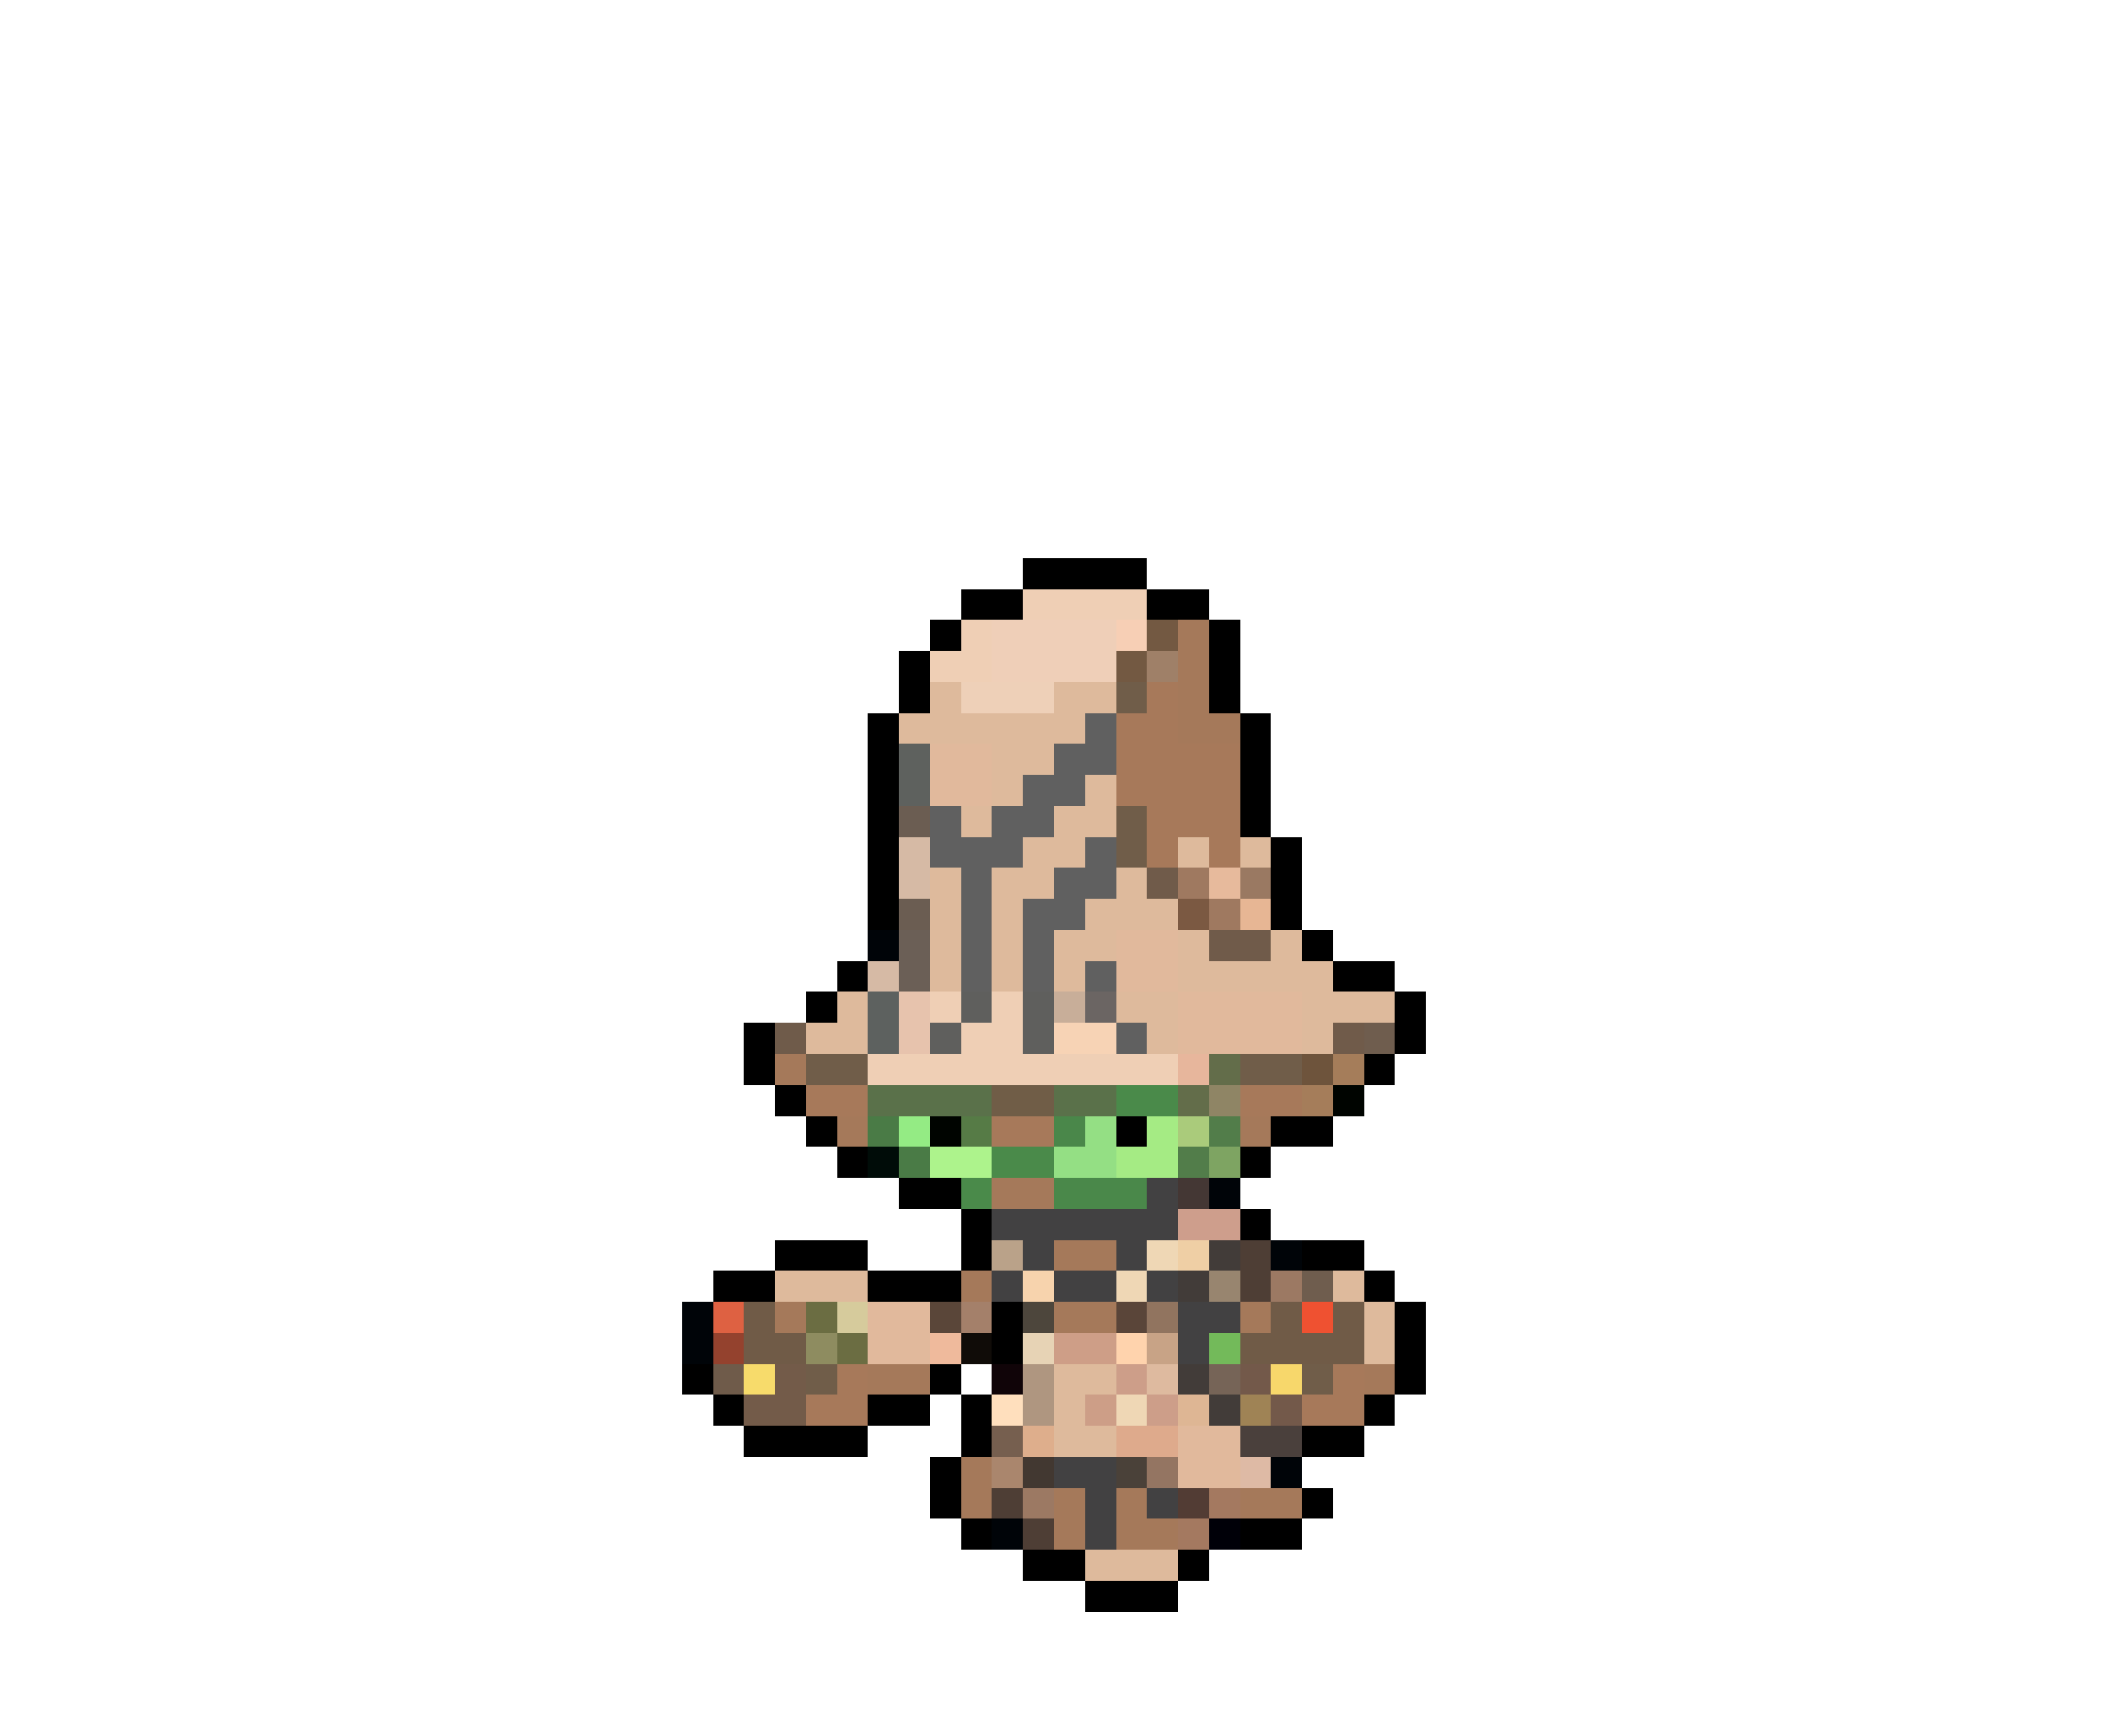 <svg xmlns="http://www.w3.org/2000/svg" viewBox="0 -0.5 68 56" shape-rendering="crispEdges">
<path stroke="#000000" d="M33 18h4M31 19h2M37 19h2M30 20h1M39 20h1M29 21h1M39 21h1M29 22h1M39 22h1M28 23h1M40 23h1M28 24h1M40 24h1M28 25h1M40 25h1M28 26h1M40 26h1M28 27h1M41 27h1M28 28h1M41 28h1M28 29h1M41 29h1M42 30h1M27 31h1M43 31h2M26 32h1M45 32h1M24 33h1M45 33h1M24 34h1M44 34h1M25 35h1M26 36h1M36 36h1M41 36h2M27 37h1M40 37h1M29 38h2M31 39h1M40 39h1M25 40h3M31 40h1M42 40h2M23 41h2M28 41h3M44 41h1M32 42h1M45 42h1M32 43h1M45 43h1M22 44h1M30 44h1M45 44h1M23 45h1M28 45h2M31 45h1M44 45h1M24 46h4M31 46h1M42 46h2M30 47h1M30 48h1M42 48h1M31 49h1M40 49h2M33 50h2M38 50h1M35 51h3" />
<path stroke="#efcfb5" d="M33 19h4M31 20h1M30 21h2M30 32h1M32 32h1M31 33h2M28 34h10" />
<path stroke="#efcfb8" d="M32 20h4M32 21h4" />
<path stroke="#f7cfb5" d="M36 20h1" />
<path stroke="#735942" d="M37 20h1M36 21h1" />
<path stroke="#a5795a" d="M38 20h1M38 21h1M38 22h1M38 23h2M25 34h1M27 36h1M40 36h1M32 38h2M34 40h2M31 41h1M25 42h1M34 42h2M40 42h1M28 44h2M44 44h1M31 47h1M31 48h1M34 48h1M36 48h1M40 48h2M34 49h1M36 49h2" />
<path stroke="#9f8068" d="M37 21h1" />
<path stroke="#deba9c" d="M30 22h1M34 22h2M29 23h6M32 24h2M32 25h1M35 25h1M31 26h1M34 26h2M33 27h2M38 27h1M40 27h1M30 28h1M32 28h2M36 28h1M30 29h1M32 29h1M35 29h3M30 30h1M32 30h1M34 30h2M38 30h1M41 30h1M30 31h1M32 31h1M34 31h1M38 31h5M27 32h1M36 32h2M42 32h3M26 33h2M37 33h1M42 33h1M25 41h3M43 41h1M44 42h1M44 43h1M34 44h2M34 45h1M34 46h2M35 50h3" />
<path stroke="#eed0b8" d="M31 22h3" />
<path stroke="#705d49" d="M36 22h1M36 26h1M36 27h1M26 34h2M40 34h2M26 44h1M42 44h1" />
<path stroke="#a7795a" d="M37 22h1M36 23h2M36 24h4M36 25h4M37 26h3M37 27h1M39 27h1M26 35h2M40 35h2M32 36h2M27 44h1M43 44h1M26 45h2M42 45h2" />
<path stroke="#606060" d="M35 23h1M34 24h2M33 25h2M30 26h1M32 26h2M30 27h3M35 27h1M31 28h1M34 28h2M31 29h1M33 29h2M31 30h1M33 30h1M31 31h1M33 31h1M35 31h1M36 33h1" />
<path stroke="#5e615e" d="M29 24h1M29 25h1" />
<path stroke="#e1b99c" d="M30 24h2M30 25h2M36 30h2M36 31h2M38 32h4M38 33h4M28 42h2M28 43h2M38 46h2M38 47h2" />
<path stroke="#6b5d52" d="M29 26h1M29 29h1" />
<path stroke="#d6baa5" d="M29 27h1M29 28h1M28 31h1" />
<path stroke="#705b4a" d="M37 28h1M39 30h2M43 33h1" />
<path stroke="#9f7960" d="M38 28h1M39 29h1" />
<path stroke="#e7ba9c" d="M39 28h1" />
<path stroke="#9a7962" d="M40 28h1" />
<path stroke="#7b5942" d="M38 29h1" />
<path stroke="#e7b694" d="M40 29h1" />
<path stroke="#000408" d="M28 30h1M39 38h1M41 40h1M22 42h1M22 43h1M41 47h1M32 49h1" />
<path stroke="#6b5f56" d="M29 30h1M29 31h1" />
<path stroke="#5d615f" d="M28 32h1M28 33h1" />
<path stroke="#e7c3ad" d="M29 32h1M29 33h1" />
<path stroke="#5f5f5d" d="M31 32h1M33 32h1M30 33h1M33 33h1" />
<path stroke="#c8ae99" d="M34 32h1" />
<path stroke="#6b6563" d="M35 32h1" />
<path stroke="#6f5b4a" d="M25 33h1M23 44h1" />
<path stroke="#f7d3b5" d="M34 33h2" />
<path stroke="#6f5d4e" d="M44 33h1M42 41h1" />
<path stroke="#e7b69c" d="M38 34h1" />
<path stroke="#636d4a" d="M39 34h1M38 35h1" />
<path stroke="#6e543c" d="M42 34h1" />
<path stroke="#a57d5a" d="M43 34h1M42 35h1" />
<path stroke="#5a714a" d="M28 35h4M34 35h2" />
<path stroke="#705d47" d="M32 35h2" />
<path stroke="#4a8a4a" d="M36 35h2M32 37h2M31 38h1" />
<path stroke="#8f8565" d="M39 35h1" />
<path stroke="#000400" d="M43 35h1M30 36h1" />
<path stroke="#4a7b46" d="M28 36h1M29 37h1" />
<path stroke="#94eb84" d="M29 36h1" />
<path stroke="#567b46" d="M31 36h1" />
<path stroke="#4a874a" d="M34 36h1" />
<path stroke="#94df84" d="M35 36h1M34 37h2" />
<path stroke="#a5eb84" d="M37 36h1M36 37h2" />
<path stroke="#aacb7b" d="M38 36h1" />
<path stroke="#527d4a" d="M39 36h1M38 37h1" />
<path stroke="#000c08" d="M28 37h1" />
<path stroke="#adf38c" d="M30 37h2" />
<path stroke="#7ea462" d="M39 37h1" />
<path stroke="#4a884a" d="M34 38h3" />
<path stroke="#424142" d="M37 38h1M32 39h6M33 40h1M36 40h1M32 41h1M34 41h2M37 41h1M38 42h2M38 43h1M34 47h2M35 48h1M37 48h1M35 49h1" />
<path stroke="#443734" d="M38 38h1" />
<path stroke="#ce9e8c" d="M38 39h2" />
<path stroke="#baa289" d="M32 40h1" />
<path stroke="#efd7b5" d="M37 40h1M36 41h1M36 45h1" />
<path stroke="#efcfa5" d="M38 40h1" />
<path stroke="#423c39" d="M39 40h1M38 41h1M38 44h1M39 45h1" />
<path stroke="#4e3e35" d="M40 40h1M40 41h1M32 48h1M33 49h1" />
<path stroke="#f7d3ad" d="M33 41h1" />
<path stroke="#98856f" d="M39 41h1" />
<path stroke="#9c7963" d="M41 41h1M33 48h1" />
<path stroke="#de6142" d="M23 42h1" />
<path stroke="#705b47" d="M24 42h1M41 42h1M43 42h1M24 43h2M40 43h4" />
<path stroke="#6b6d42" d="M26 42h1M27 43h1" />
<path stroke="#d6cb9c" d="M27 42h1" />
<path stroke="#5a4639" d="M30 42h1" />
<path stroke="#a4806a" d="M31 42h1" />
<path stroke="#4d463c" d="M33 42h1" />
<path stroke="#5a4539" d="M36 42h1" />
<path stroke="#91745f" d="M37 42h1" />
<path stroke="#ef5131" d="M42 42h1" />
<path stroke="#94422e" d="M23 43h1" />
<path stroke="#8e8c60" d="M26 43h1" />
<path stroke="#efba9c" d="M30 43h1" />
<path stroke="#100c08" d="M31 43h1" />
<path stroke="#e7d3b5" d="M33 43h1" />
<path stroke="#ce9e87" d="M34 43h2" />
<path stroke="#ffd3ad" d="M36 43h1" />
<path stroke="#c8a386" d="M37 43h1" />
<path stroke="#73ba5a" d="M39 43h1" />
<path stroke="#f7db6b" d="M24 44h1" />
<path stroke="#735b49" d="M25 44h1M24 45h2" />
<path stroke="#100408" d="M32 44h1" />
<path stroke="#af9680" d="M33 44h1M33 45h1" />
<path stroke="#cd9e89" d="M36 44h1M37 45h1" />
<path stroke="#deba9f" d="M37 44h1" />
<path stroke="#766457" d="M39 44h1" />
<path stroke="#73594a" d="M40 44h1M41 45h1" />
<path stroke="#f7d76b" d="M41 44h1" />
<path stroke="#ffdfbd" d="M32 45h1" />
<path stroke="#cd9e87" d="M35 45h1" />
<path stroke="#deb694" d="M38 45h1" />
<path stroke="#9f8355" d="M40 45h1" />
<path stroke="#765f4f" d="M32 46h1" />
<path stroke="#deae8c" d="M33 46h1" />
<path stroke="#deaa8c" d="M36 46h2" />
<path stroke="#4a403c" d="M40 46h2" />
<path stroke="#aa866d" d="M32 47h1" />
<path stroke="#423831" d="M33 47h1" />
<path stroke="#4a4139" d="M36 47h1" />
<path stroke="#947562" d="M37 47h1" />
<path stroke="#debaa5" d="M40 47h1" />
<path stroke="#523c34" d="M38 48h1" />
<path stroke="#a47960" d="M39 48h1M38 49h1" />
<path stroke="#000008" d="M39 49h1" />
</svg>